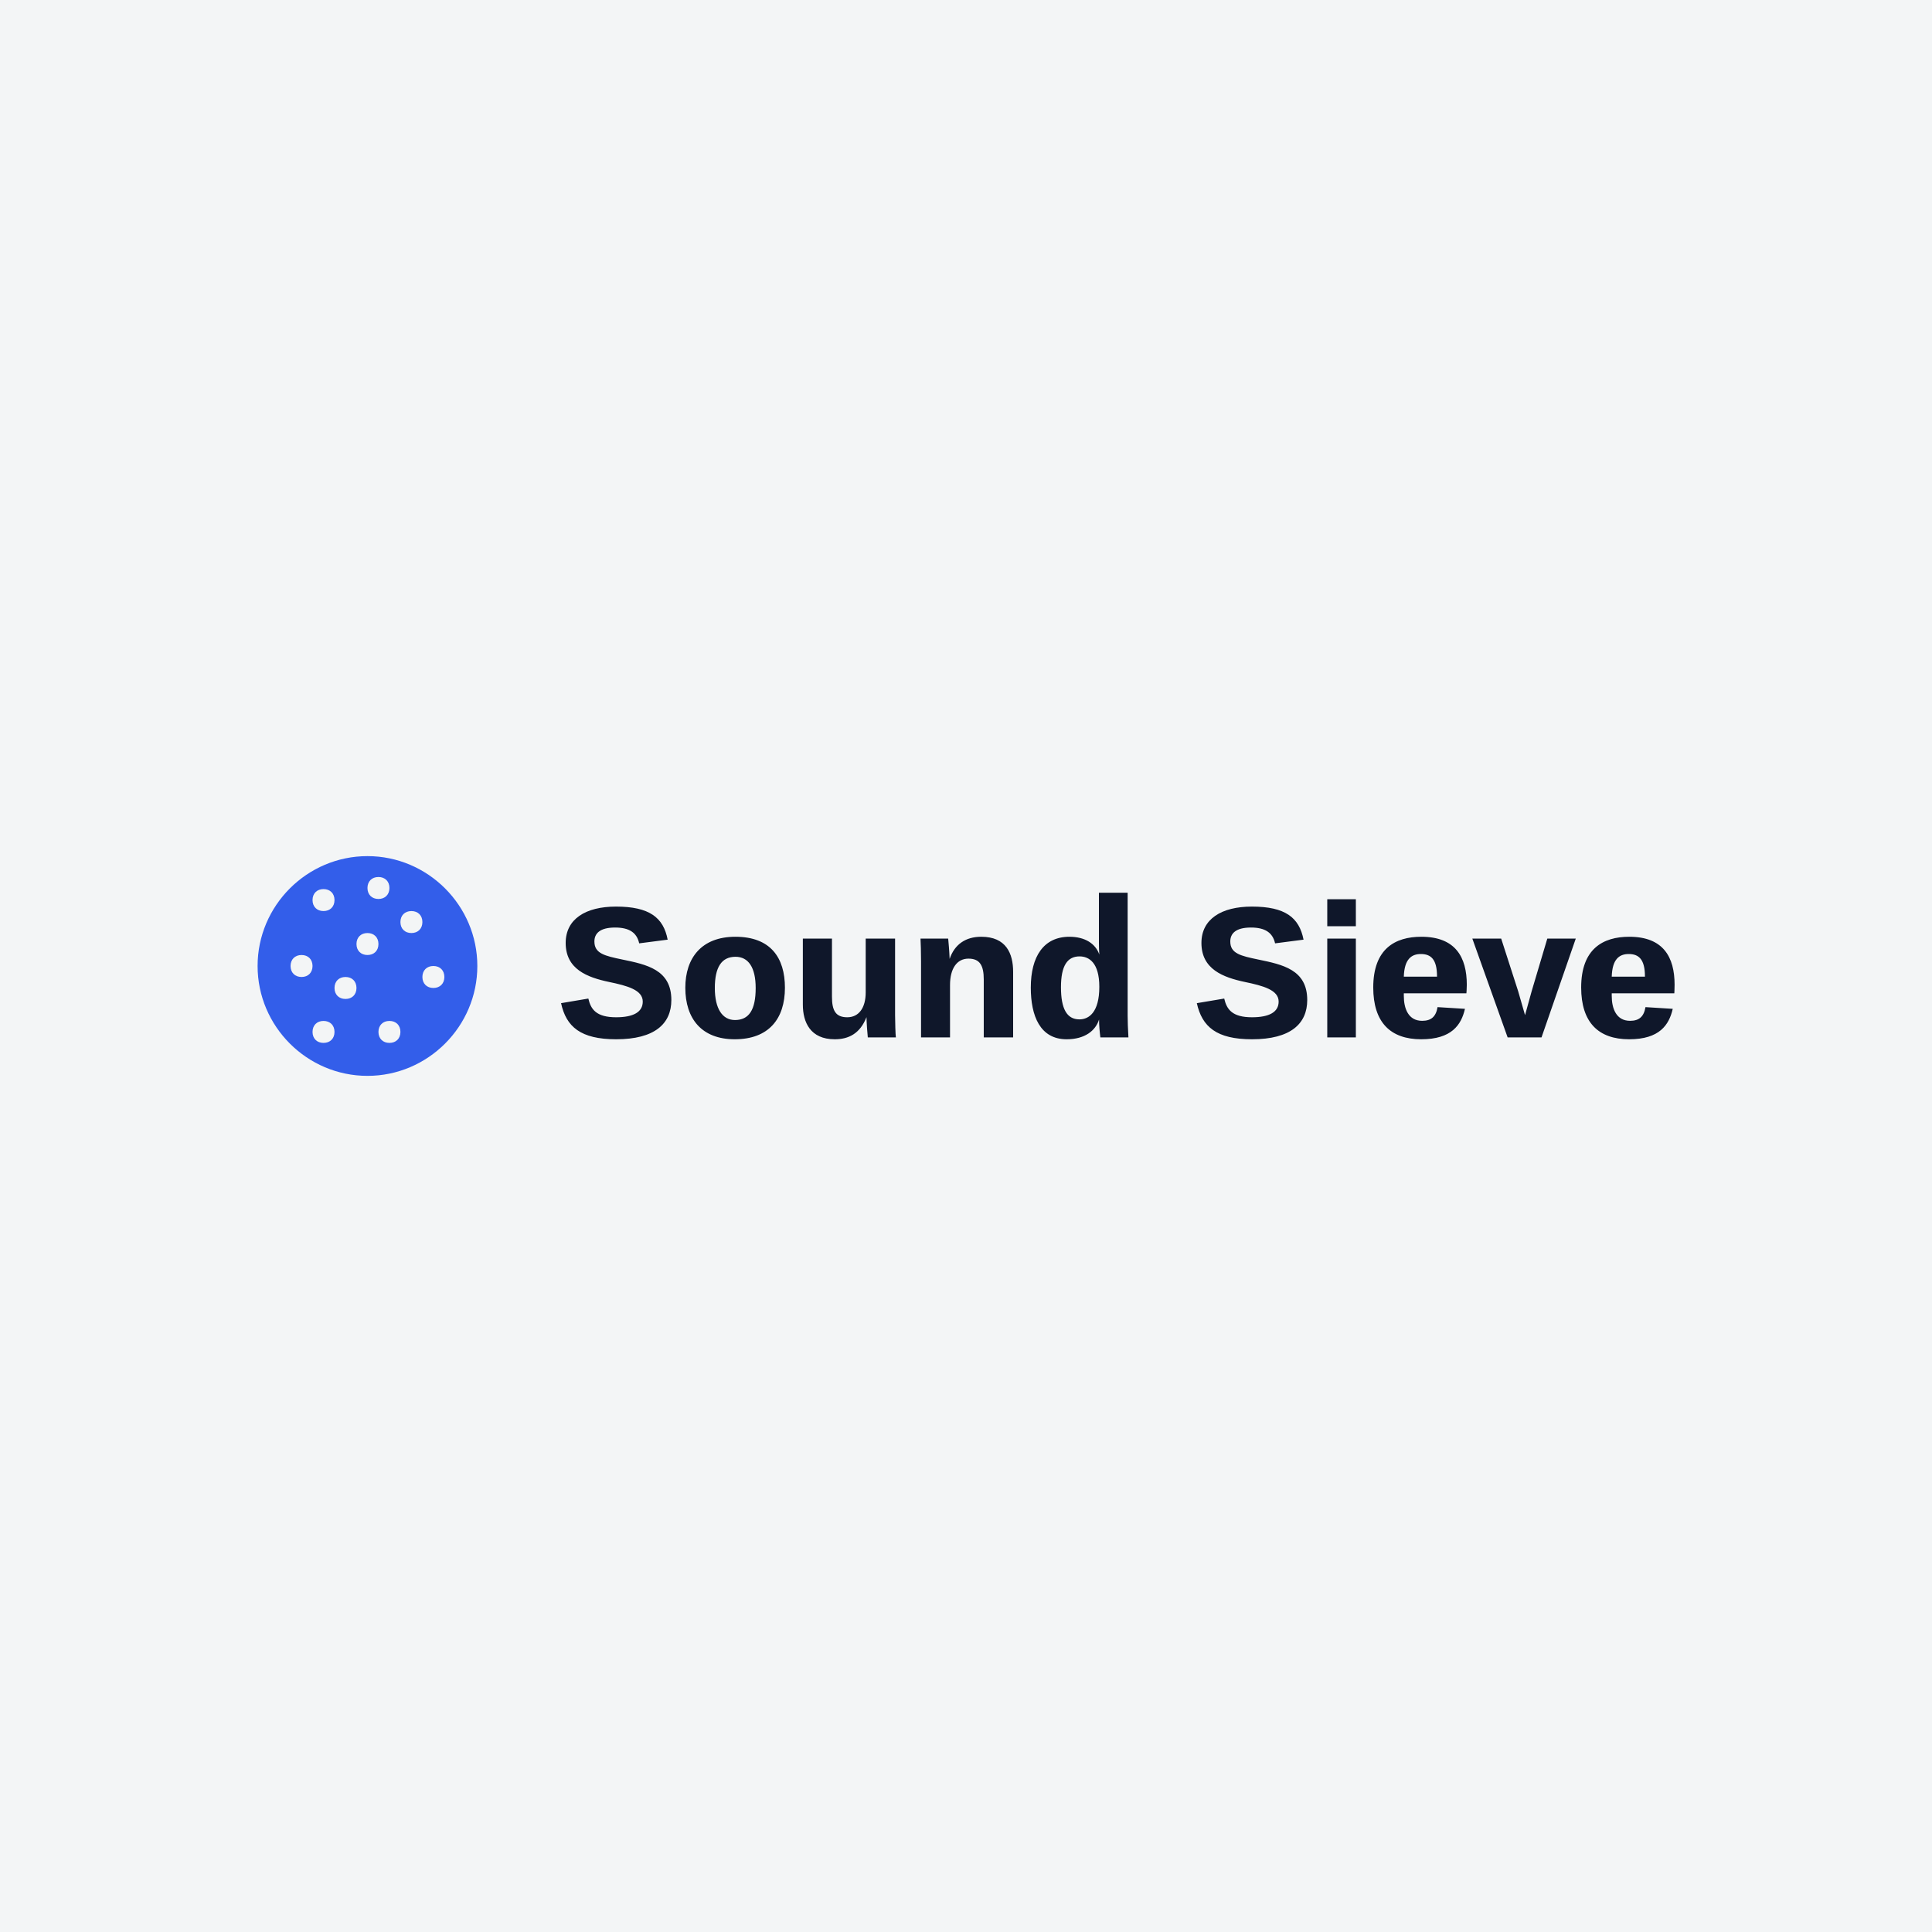 <svg data-v-fde0c5aa="" xmlns="http://www.w3.org/2000/svg" viewBox="0 0 300 300" class="iconLeft"><!----><defs data-v-fde0c5aa=""><!----></defs><rect data-v-fde0c5aa="" fill="#F3F5F6" x="0" y="0" width="300px" height="300px" class="logo-background-square"></rect><defs data-v-fde0c5aa=""><!----></defs><g data-v-fde0c5aa="" id="b4f9ea3e-a9e8-4a35-927e-9ef22db96921" fill="#0F172A" transform="matrix(2.046,0,0,2.046,86.283,139.608)"><path d="M8.78 7.66C8.78 5.35 6.90 4.97 5.07 4.59C3.72 4.31 2.94 4.13 2.94 3.22C2.94 2.63 3.33 2.16 4.51 2.16C5.59 2.16 6.16 2.55 6.34 3.36L8.50 3.08C8.18 1.40 7.11 0.57 4.58 0.57C2.28 0.57 0.76 1.51 0.76 3.33C0.76 5.32 2.39 5.94 4.05 6.29C5.45 6.58 6.61 6.90 6.61 7.78C6.61 8.58 5.89 8.97 4.59 8.97C3.08 8.97 2.67 8.37 2.48 7.55L0.41 7.90C0.80 9.69 1.89 10.64 4.59 10.64C7.52 10.64 8.78 9.46 8.78 7.66ZM15.18 6.75C15.18 8.41 14.67 9.18 13.61 9.18C12.66 9.18 12.08 8.33 12.08 6.75C12.08 5.17 12.59 4.38 13.65 4.38C14.62 4.38 15.18 5.18 15.18 6.75ZM17.40 6.73C17.40 4.45 16.31 2.86 13.64 2.86C11.07 2.86 9.84 4.47 9.84 6.73C9.84 9.09 11.09 10.64 13.59 10.64C16.16 10.64 17.40 9.10 17.40 6.73ZM20.97 3.00L18.76 3.00L18.76 8.01C18.76 9.35 19.33 10.64 21.18 10.64C22.22 10.64 23.10 10.22 23.59 8.96C23.59 9.31 23.67 10.36 23.69 10.50L25.82 10.50C25.79 10.33 25.76 9.27 25.76 8.81L25.76 3.00L23.53 3.00L23.53 7.08C23.53 8.27 23.00 8.97 22.13 8.97C21.25 8.97 20.97 8.46 20.97 7.41ZM32.49 10.50L34.72 10.50L34.72 5.53C34.72 4.13 34.19 2.86 32.30 2.86C31.12 2.86 30.28 3.43 29.90 4.54C29.88 3.95 29.81 3.21 29.79 3.00L27.69 3.00C27.71 3.42 27.73 3.96 27.73 4.73L27.73 10.50L29.93 10.50L29.93 6.52C29.93 5.29 30.44 4.52 31.33 4.52C32.20 4.52 32.49 5.05 32.49 6.10ZM38.78 10.64C40.17 10.64 40.98 9.98 41.24 9.14C41.24 9.56 41.29 10.12 41.34 10.50L43.47 10.50C43.43 9.87 43.41 9.24 43.41 8.85L43.41-0.48L41.23-0.48L41.23 3.32C41.23 3.58 41.24 3.92 41.26 4.21C40.98 3.39 40.18 2.86 38.99 2.86C37.04 2.86 36.06 4.35 36.06 6.72C36.06 8.86 36.76 10.64 38.78 10.64ZM39.75 9.13C38.79 9.13 38.35 8.32 38.35 6.69C38.35 5.05 38.84 4.35 39.76 4.35C40.47 4.35 41.26 4.82 41.26 6.66C41.26 8.61 40.46 9.13 39.75 9.13ZM57.04 7.66C57.04 5.35 55.16 4.97 53.33 4.59C51.98 4.31 51.20 4.13 51.20 3.22C51.20 2.63 51.59 2.16 52.77 2.16C53.84 2.16 54.42 2.55 54.60 3.36L56.76 3.08C56.43 1.40 55.37 0.57 52.84 0.57C50.54 0.57 49.01 1.51 49.01 3.33C49.01 5.32 50.65 5.94 52.30 6.29C53.70 6.58 54.87 6.90 54.87 7.78C54.87 8.58 54.15 8.97 52.85 8.97C51.34 8.97 50.93 8.37 50.74 7.55L48.66 7.90C49.06 9.69 50.15 10.64 52.85 10.64C55.78 10.64 57.04 9.46 57.04 7.66ZM58.56 10.50L60.73 10.50L60.73 3.00L58.56 3.00ZM58.56 2.06L60.73 2.06L60.73 0.01L58.56 0.01ZM65.69 10.64C68.00 10.64 68.73 9.55 69.01 8.33L66.93 8.20C66.81 8.93 66.44 9.24 65.76 9.24C64.71 9.24 64.37 8.30 64.37 7.35L64.37 7.15L69.12 7.15C69.12 7.15 69.15 6.83 69.15 6.50C69.15 4.41 68.29 2.86 65.70 2.86C63.70 2.86 62.05 3.78 62.05 6.71C62.05 9.35 63.35 10.64 65.69 10.64ZM65.66 4.17C66.42 4.17 66.89 4.56 66.89 5.87L66.89 5.89L64.37 5.89C64.41 4.56 64.95 4.17 65.66 4.17ZM74.82 10.50L77.42 3.00L75.26 3.00L74.07 7L73.57 8.81L73.05 7L71.76 3.00L69.57 3.00L72.25 10.50ZM81.47 10.64C83.78 10.64 84.50 9.55 84.78 8.33L82.71 8.20C82.59 8.93 82.22 9.24 81.54 9.24C80.49 9.24 80.15 8.30 80.15 7.35L80.15 7.15L84.90 7.15C84.90 7.15 84.92 6.83 84.92 6.50C84.92 4.41 84.07 2.86 81.48 2.86C79.48 2.86 77.83 3.78 77.83 6.71C77.83 9.35 79.13 10.64 81.47 10.64ZM81.44 4.17C82.19 4.17 82.67 4.56 82.67 5.87L82.67 5.89L80.15 5.89C80.19 4.56 80.72 4.17 81.44 4.17Z"></path></g><defs data-v-fde0c5aa=""><!----></defs><g data-v-fde0c5aa="" id="9a1a84aa-e911-458e-b5cb-3e37205c71e9" stroke="none" fill="#335eea" transform="matrix(1.706,0,0,1.706,36.588,129.527)"><path d="M12 2C6.5 2 2 6.5 2 12s4.5 10 10 10 10-4.5 10-10S17.5 2 12 2zm1 1.9c.6 0 1 .4 1 1s-.4 1-1 1-1-.4-1-1 .4-1 1-1zM8 5c.6 0 1 .4 1 1s-.4 1-1 1-1-.4-1-1 .4-1 1-1zm-2 8c-.6 0-1-.4-1-1s.4-1 1-1 1 .4 1 1-.4 1-1 1zm2 6c-.6 0-1-.4-1-1s.4-1 1-1 1 .4 1 1-.4 1-1 1zm2-4c-.6 0-1-.4-1-1s.4-1 1-1 1 .4 1 1-.4 1-1 1zm2-4c-.6 0-1-.4-1-1s.4-1 1-1 1 .4 1 1-.4 1-1 1zm2 8c-.6 0-1-.4-1-1s.4-1 1-1 1 .4 1 1-.4 1-1 1zm2-10c-.6 0-1-.4-1-1s.4-1 1-1 1 .4 1 1-.4 1-1 1zm2 5c-.6 0-1-.4-1-1s.4-1 1-1 1 .4 1 1-.4 1-1 1z"></path></g><!----></svg>